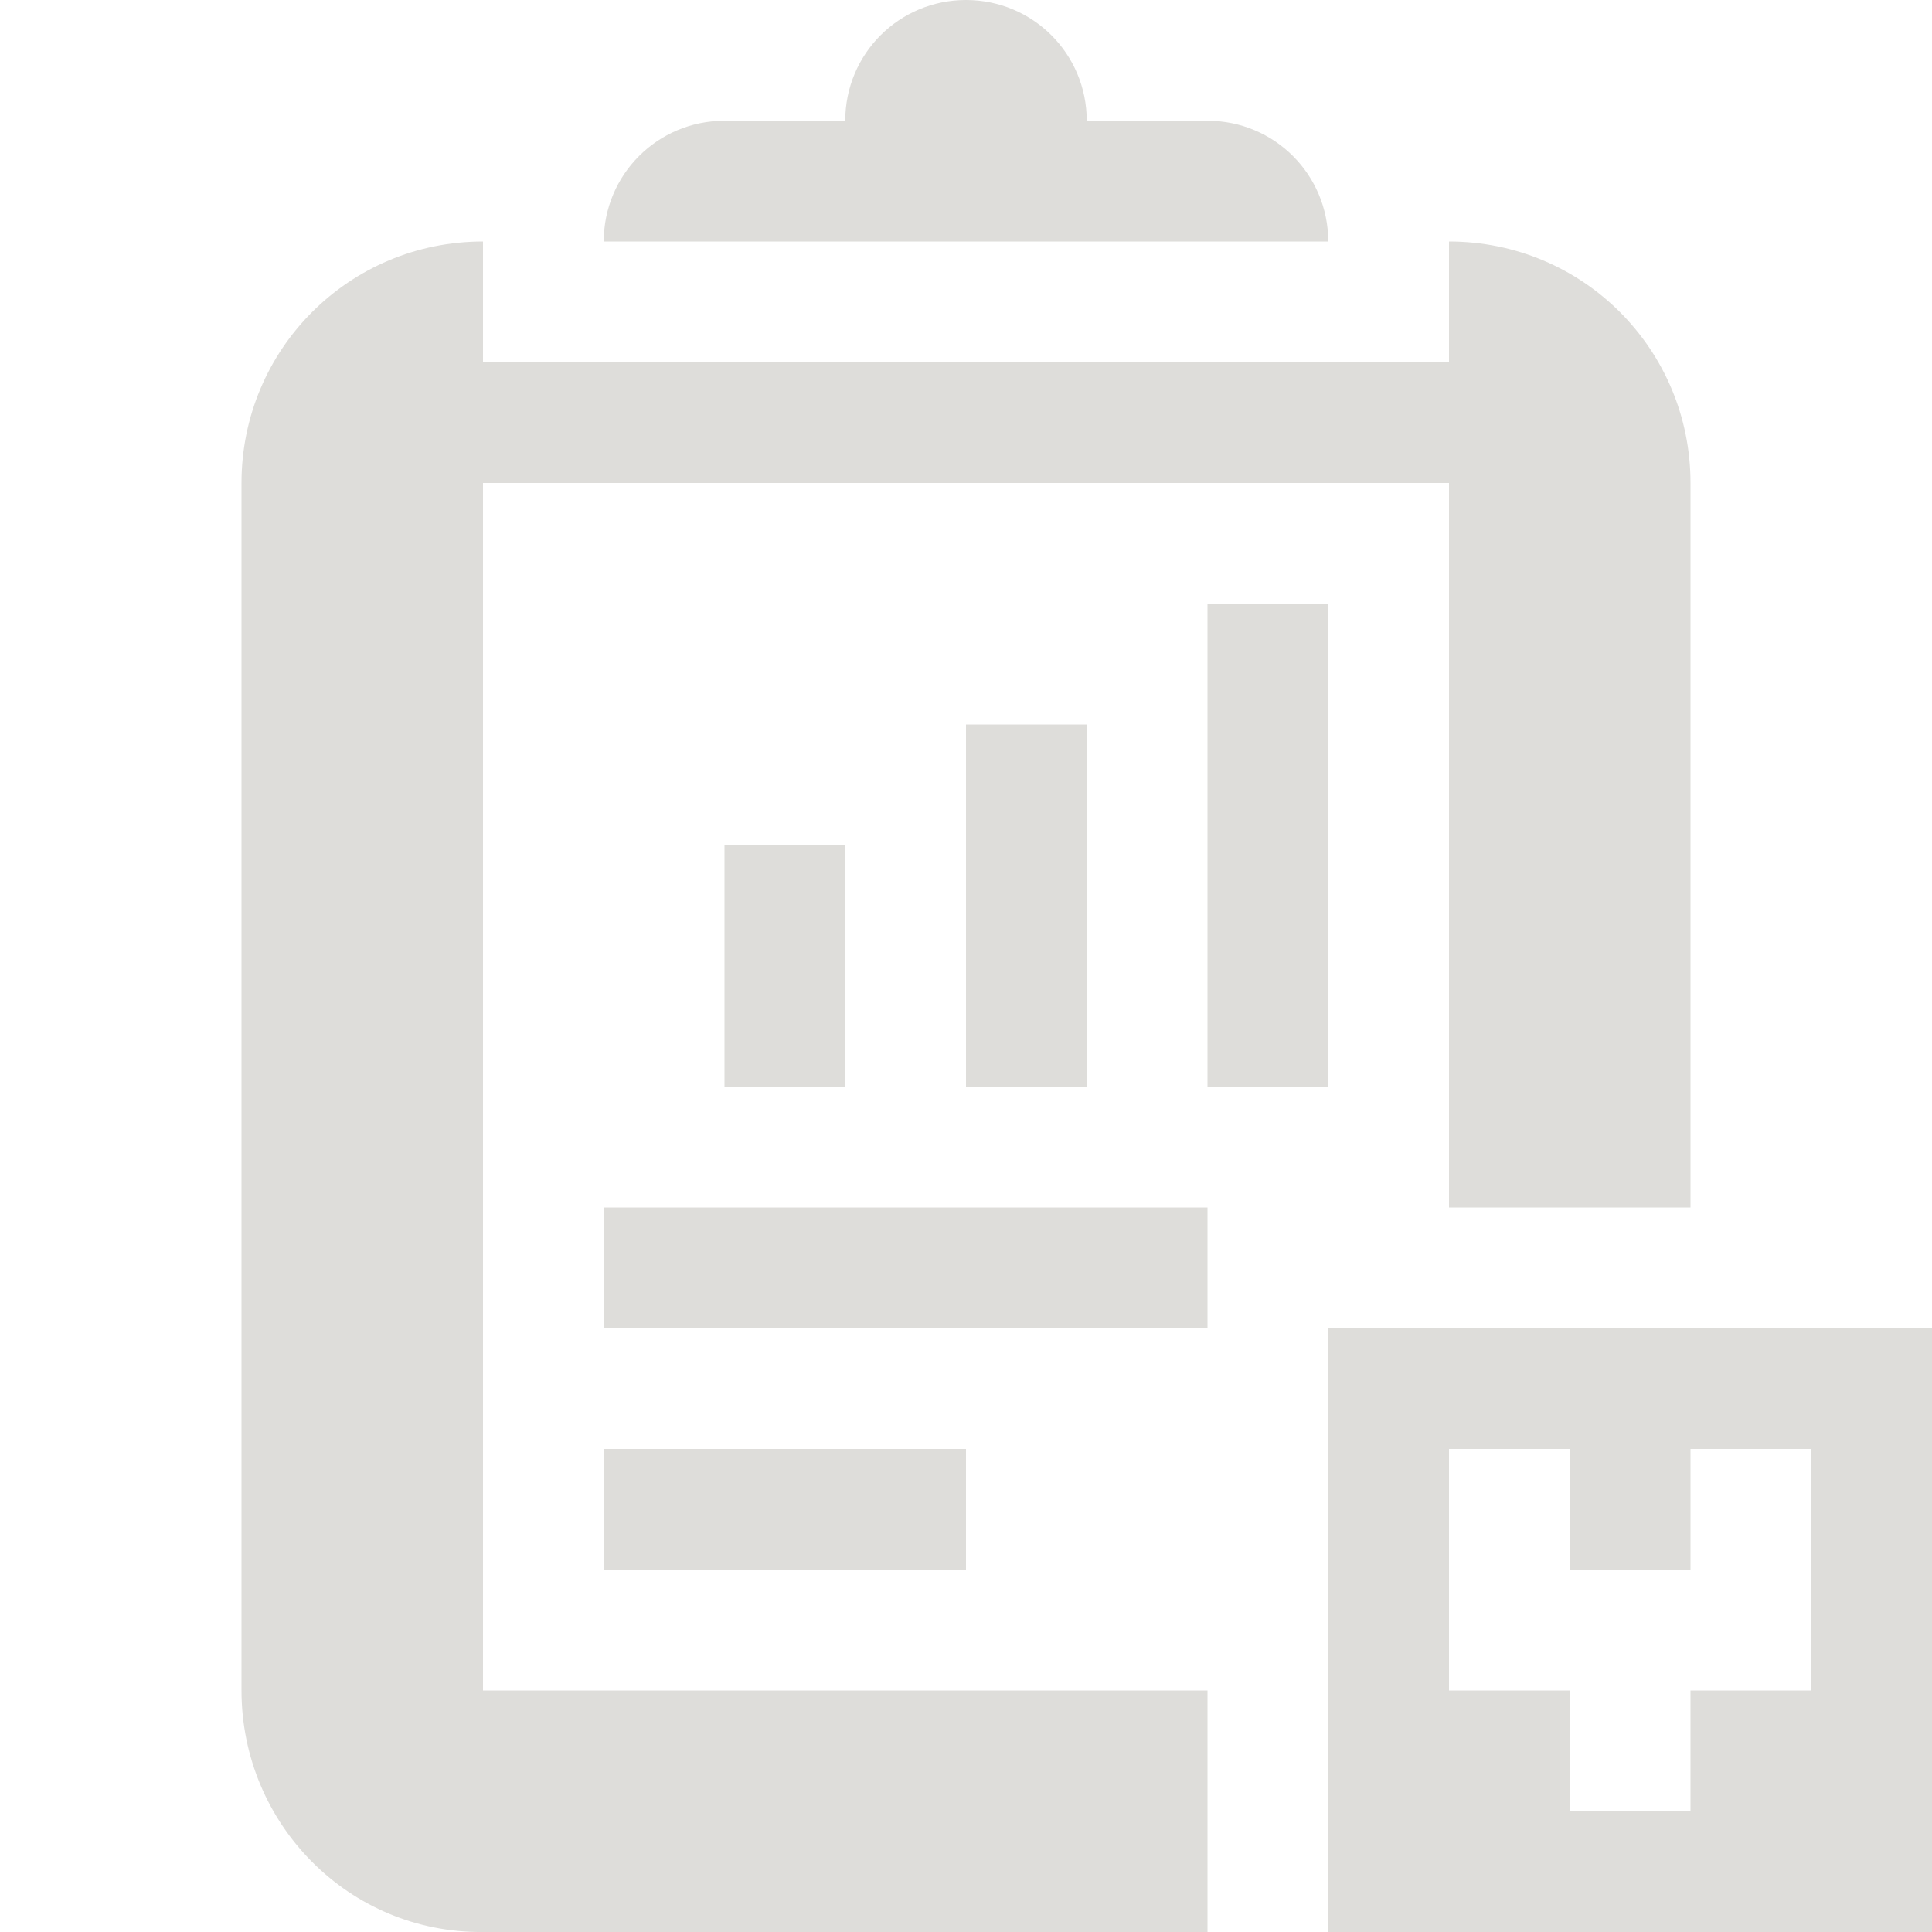<svg width="16px" height="16px" version="1.1" viewBox="0 0 16 16" xmlns="http://www.w3.org/2000/svg">
 <path fill="#deddda" d="m8 0c-0.554 0-1 0.446-1 1h-1c-0.554 0-1 0.446-1 1h6c0-0.554-0.446-1-1-1h-1c0-0.554-0.446-1-1-1zm-4 2c-1.108 0-2 0.892-2 2v10c0 1.108 0.892 2.011 2 2h6v-2h-6v-10h8v6h2v-6c0-1.108-0.892-2-2-2v1h-8v-1zm6 3v4h1v-4h-1zm-2 1v3h1v-3h-1zm-2 1v2h1v-2h-1zm-1 3v1h5v-1h-5zm6 1v5h5v-5h-5zm-6 1v1h3v-1h-3zm7 0h1v1h1v-1h1v2h-1v1h-1v-1h-1v-2z" enable-background="new"/>
</svg>
